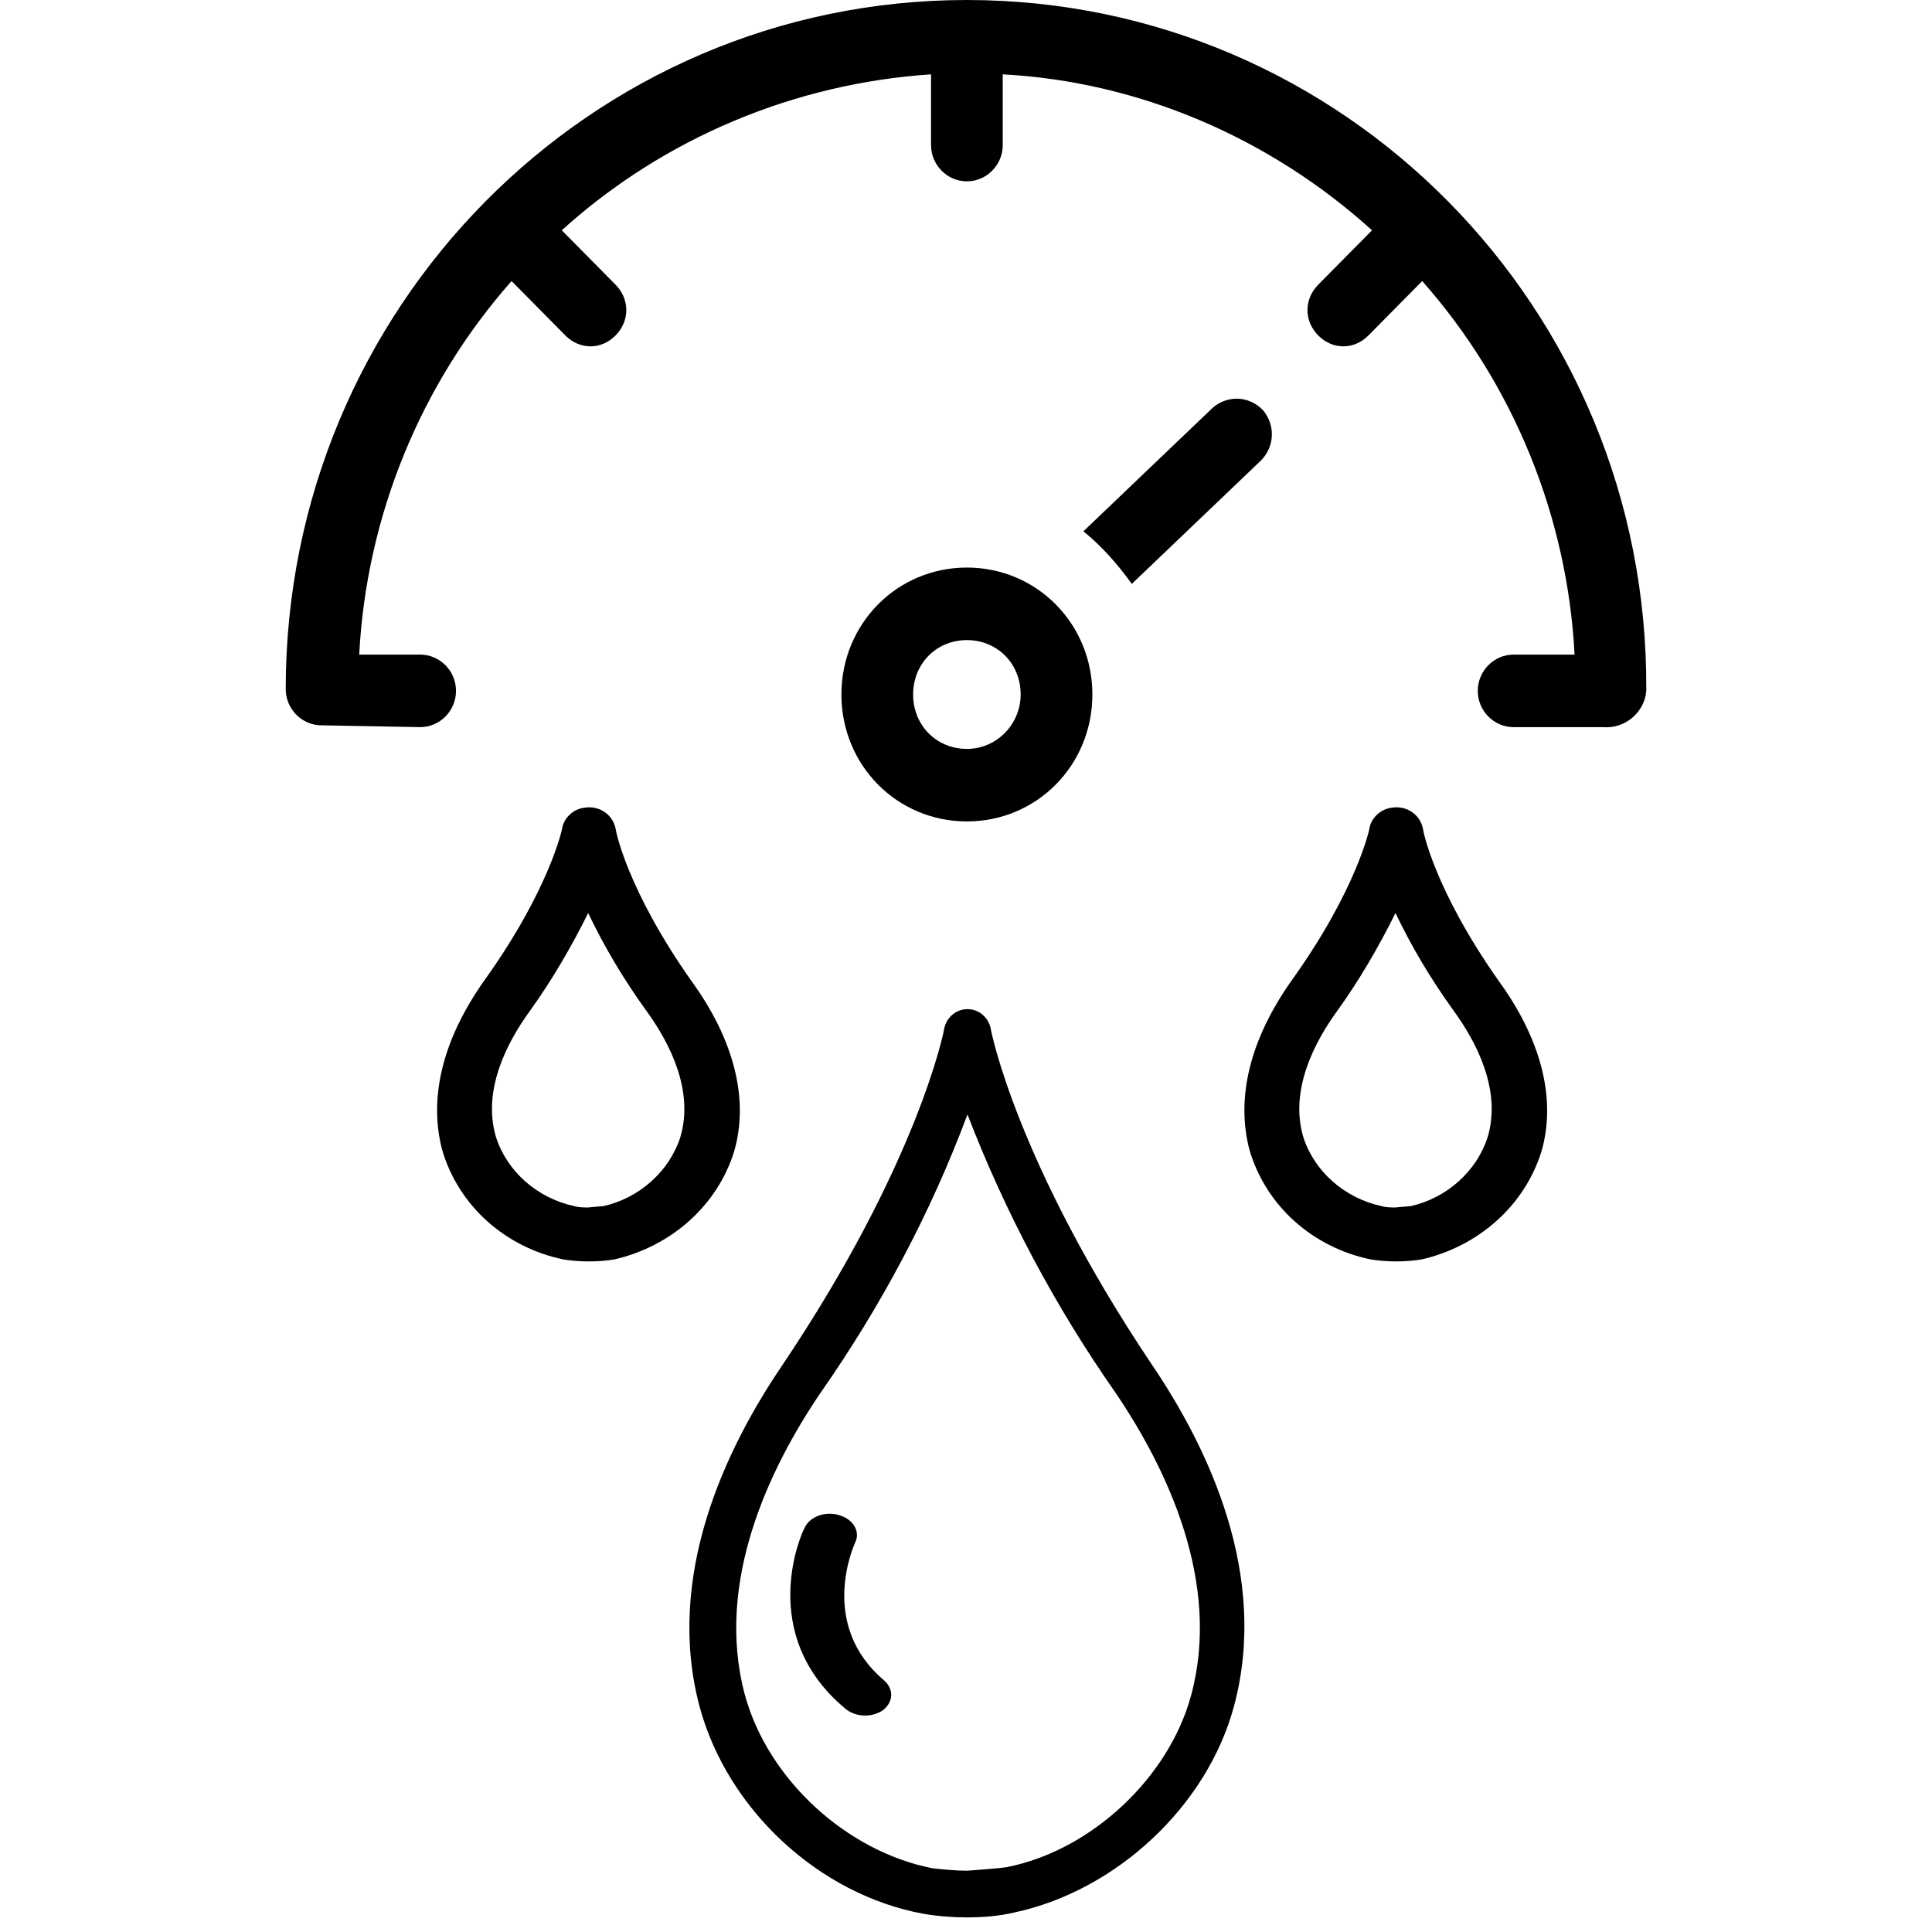 <!-- Generated by IcoMoon.io -->
<svg version="1.1" xmlns="http://www.w3.org/2000/svg" width="1024" height="1024" viewBox="0 0 1024 1024">
<g id="icomoon-ignore">
</g>
<path fill="#000" d="M525.071 545.016c-1.229-5.708-6.145-10.148-12.291-10.148s-11.062 4.439-12.291 10.148c0 0.635-13.52 71.034-86.038 178.854-30.113 44.395-62.069 111.625-43.632 180.756 14.748 54.543 63.299 99.573 118.608 109.721 7.374 1.269 15.364 1.904 22.739 1.904 8.603 0 17.208-0.635 25.196-2.537 54.080-11.417 102.629-56.447 116.765-109.722 18.436-69.132-13.52-136.359-43.634-180.756-71.902-107.185-85.422-177.585-85.422-178.219zM631.388 898.283c-11.676 43.762-52.851 82.451-97.713 91.329-3.688 0.635-20.895 1.904-20.895 1.904-6.145 0-12.291-0.635-18.436-1.269-45.477-8.88-87.266-46.934-99.557-91.964-15.979-59.617 12.905-119.87 39.946-159.826 31.956-45.665 58.382-95.135 78.048-147.776 20.28 52.641 46.706 102.112 78.662 147.776 27.041 39.956 55.925 100.209 39.946 159.826z"></path>
<path fill="#000" d="M453.238 817.59c2.82-5.586-0.704-12.289-8.456-14.523-7.047-2.234-15.503 0.558-18.321 6.704-1.409 2.234-26.073 56.42 21.844 96.081 5.638 4.468 14.094 4.468 19.731 0.558 5.638-4.47 5.638-11.172 0.705-15.641-35.234-29.607-16.208-71.503-15.504-73.179z"></path>
<path fill="#000" d="M389.094 610.327c8.028-27.541 0-59.318-22.622-90.39-34.297-48.725-40.135-79.797-40.135-80.502-1.46-7.768-8.756-12.712-16.784-11.299-5.838 0.705-10.945 5.649-11.675 11.299 0 0-6.568 31.777-40.865 79.797-22.621 31.777-29.919 62.849-22.621 90.389 8.757 29.66 33.567 51.55 64.216 57.906 8.756 1.412 18.243 1.412 26.999 0 30.649-7.063 54.731-28.953 63.487-57.2zM360.635 602.559c-5.838 18.36-21.892 32.484-40.865 36.721-0.73 0-8.028 0.705-8.028 0.705-2.189 0-5.108 0-7.298-0.705-19.702-4.237-35.756-18.361-41.594-36.721-7.297-24.716 5.838-50.139 18.243-67.086 11.676-16.241 21.891-33.896 30.648-51.55 8.757 18.361 18.973 35.309 30.648 51.55 12.406 16.948 25.541 42.371 18.245 67.086z"></path>
<path fill="#000" d="M816.989 610.327c8.028-27.541 0-59.318-22.622-90.39-34.297-48.725-40.135-79.797-40.135-80.502-1.46-7.768-8.756-12.712-16.784-11.299-5.838 0.705-10.945 5.649-11.675 11.299 0 0-6.568 31.777-40.865 79.797-22.622 31.777-29.92 62.849-22.622 90.389 8.756 29.66 33.567 51.55 64.216 57.906 8.756 1.412 18.243 1.412 26.999 0 30.649-7.063 54.729-28.953 63.487-57.2zM788.529 602.559c-5.837 18.36-21.891 32.484-40.863 36.721-0.73 0-8.028 0.705-8.028 0.705-2.189 0-5.108 0-7.298-0.705-19.703-4.237-35.756-18.361-41.595-36.721-7.296-24.716 5.838-50.139 18.245-67.086 11.675-16.241 21.891-33.896 30.648-51.55 8.756 18.361 18.973 35.309 30.648 51.55 12.406 16.948 25.541 42.371 18.243 67.086z"></path>
<path fill="#000" d="M170.439 384.437c1.9 0 52.255 0.961 52.255 0.961 10.451 0 19.002-8.649 19.002-19.221s-8.551-19.222-19.002-19.222h-32.303c3.8-73.043 32.303-143.203 80.758-197.985l28.503 28.834c7.601 7.689 19.002 7.689 26.602 0s7.601-19.222 0-26.911l-28.502-28.833c54.155-49.016 123.512-77.848 195.72-82.654v37.483c0 10.572 8.551 19.222 19.002 19.222s19.002-8.65 19.002-19.222v-37.483c72.208 3.844 141.564 33.638 195.72 82.654l-28.503 28.833c-7.601 7.689-7.601 19.222 0 26.911s19.003 7.689 26.604 0l28.502-28.834c48.455 54.783 76.959 124.942 80.759 197.985h-32.304c-10.451 0-19.002 8.649-19.002 19.222s8.551 19.221 19.002 19.221h47.505c11.401 0.962 21.852-7.689 22.802-19.221 0 0 0 0 0-0.962 0.95-201.829-160.566-365.215-360.086-365.215s-361.036 163.386-361.036 365.215c0 10.572 8.551 19.222 19.002 19.222z"></path>
<path fill="#000" d="M599.882 309.472l68.406-65.354c7.601-7.689 7.601-19.222 0.95-26.911-7.601-7.689-19.002-7.689-26.602-0.961l-68.408 65.354c9.502 7.689 18.053 17.3 25.653 27.872z"></path>
<path fill="#000" d="M512.473 300.822c-37.054 0-66.507 29.793-66.507 67.275s29.452 67.277 66.507 67.277c37.053 0 66.507-29.794 66.507-67.277s-29.454-67.275-66.507-67.275zM512.473 396.931c-16.152 0-28.503-12.494-28.503-28.834 0-16.338 12.351-28.832 28.503-28.832s28.503 12.494 28.503 28.832c0 15.377-12.351 28.834-28.503 28.834z"></path>
</svg>
